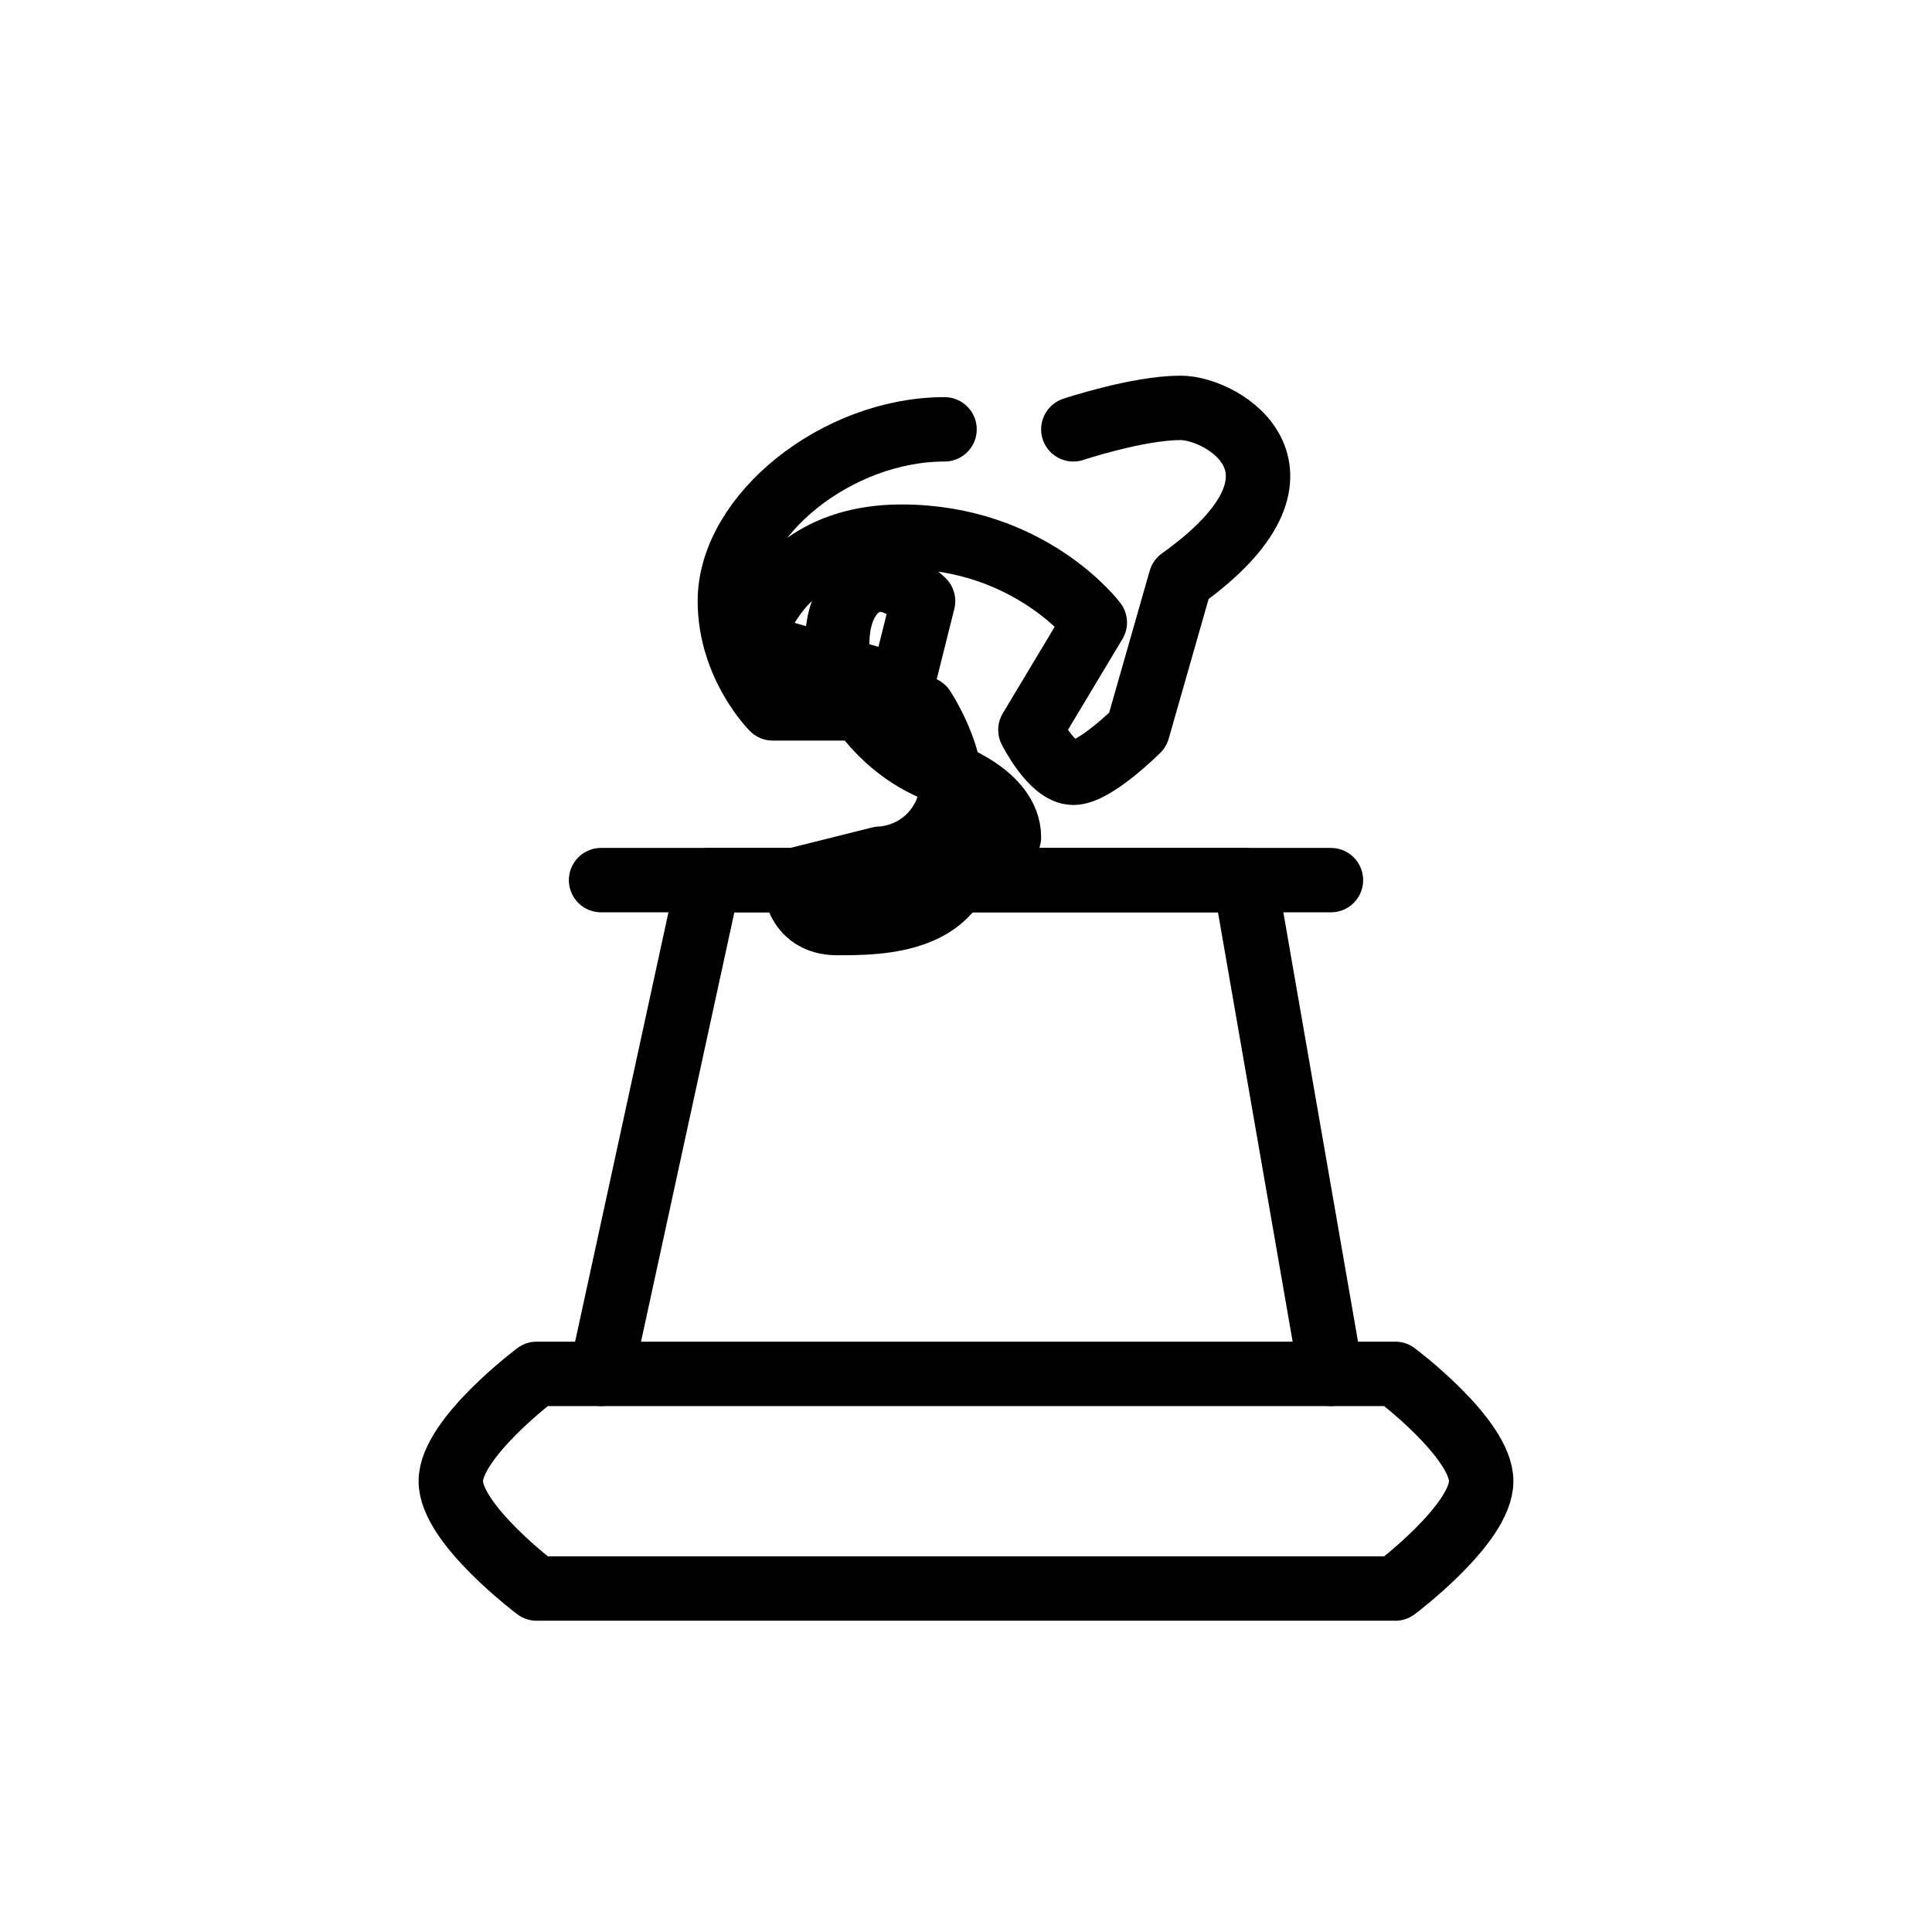 <svg xmlns="http://www.w3.org/2000/svg" viewBox="0 0 45 45">
      <g
        fill="none"
        stroke="#000"
        stroke-width="1.5"
        stroke-linecap="round"
        stroke-linejoin="round"
      >
        <path d="M 22,10 C 19.5,10 17,12 17,14 17,15.5 18,16.5 18,16.5 l 3.5,0 c 0,0 1,1.5 0.5,2.5 C 21.5,20 20.5,20 20.5,20 l -2,0.5 c 0,0 0,1 1,1 1,0 3,0 3,-2 l 1,0 c 0,-1 -1.5,-1.5 -1.5,-1.5 -1.5,-0.5 -2.5,-2 -2.5,-3 0,-1 0.5,-1.5 1,-1.5 0.5,0 1,0.5 1,0.5 l -0.5,2 -3.5,-1 c 0,0 0.5,-2.5 3.5,-2.5 3,0 4.5,2 4.5,2 l -1.5,2.5 c 0,0 0.5,1 1,1 0.5,0 1.5,-1 1.5,-1 l 1,-3.5 C 31,11 28.5,9.5 27.5,9.5 26.5,9.5 25,10 25,10" />
        <path d="M 12.5,37 C 12.5,37 10.5,35.5 10.5,34.5 10.5,33.5 12.5,32 12.5,32 l 20,0 C 32.5,32 34.5,33.5 34.5,34.5 34.5,35.5 32.5,37 32.5,37 l -20,0 z" />
        <path d="m 14,32 2.5,-11.5 12.5,0 L 31,32" />
        <path d="m 14,20.5 17,0" />
      </g>
    </svg>